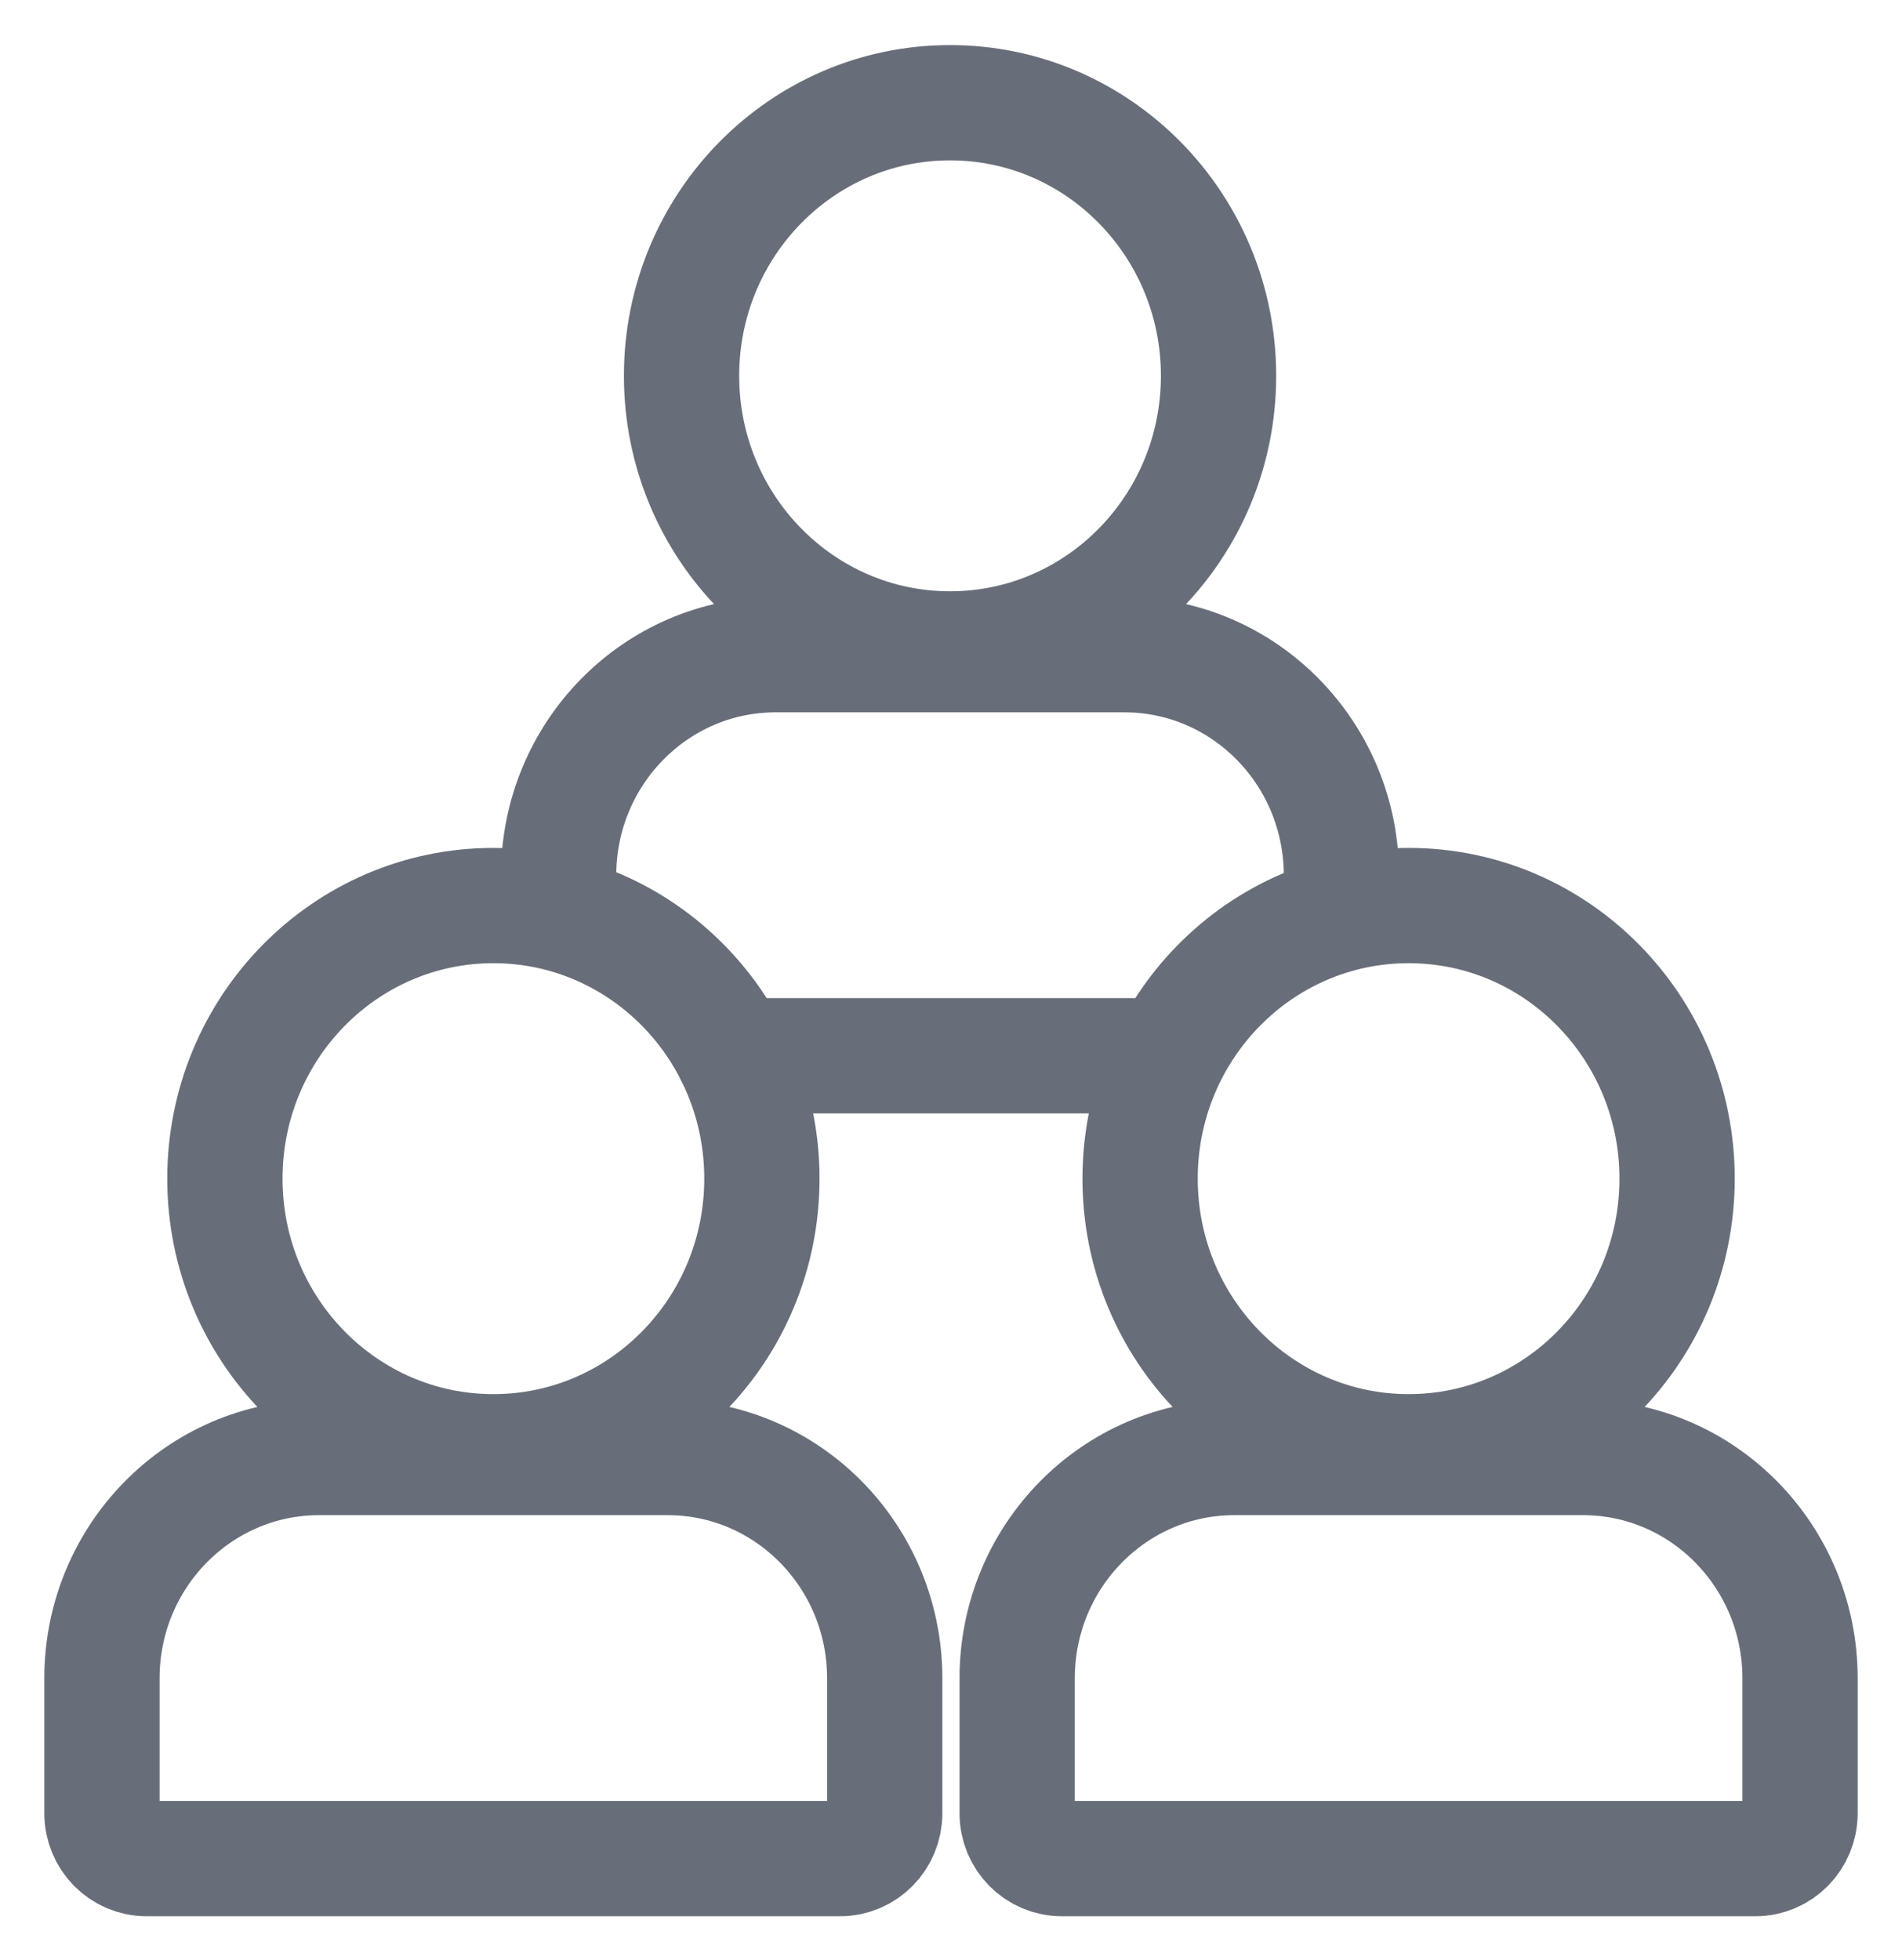 <svg width="33" height="34" viewBox="0 0 33 34" fill="none" xmlns="http://www.w3.org/2000/svg">
<path d="M5.535 25.286H11.585C13.664 25.286 15.35 27.002 15.35 29.116V31.458C15.35 31.892 15.004 32.244 14.577 32.244H2.542C2.116 32.244 1.769 31.892 1.769 31.458V29.116C1.769 27.002 3.456 25.286 5.535 25.286Z" stroke="#686E79" stroke-width="2" stroke-linecap="round" stroke-linejoin="round"/>
<path d="M8.56 25.186C11.133 25.186 13.219 23.065 13.219 20.448C13.219 17.831 11.133 15.71 8.56 15.71C5.987 15.71 3.902 17.831 3.902 20.448C3.902 23.065 5.987 25.186 8.56 25.186Z" stroke="#686E79" stroke-width="2" stroke-linecap="round" stroke-linejoin="round"/>
<path d="M21.415 25.286H27.465C29.544 25.286 31.231 27.002 31.231 29.116V31.458C31.231 31.892 30.884 32.244 30.458 32.244H18.421C17.995 32.244 17.648 31.892 17.648 31.458V29.116C17.648 27.002 19.335 25.286 21.414 25.286H21.415Z" stroke="#686E79" stroke-width="2" stroke-linecap="round" stroke-linejoin="round"/>
<path d="M24.44 25.186C27.013 25.186 29.098 23.065 29.098 20.448C29.098 17.831 27.013 15.71 24.44 15.71C21.867 15.71 19.781 17.831 19.781 20.448C19.781 23.065 21.867 25.186 24.44 25.186Z" stroke="#686E79" stroke-width="2" stroke-linecap="round" stroke-linejoin="round"/>
<path d="M12.722 18.316H20.188" stroke="#686E79" stroke-width="2" stroke-linecap="round" stroke-linejoin="round"/>
<path d="M23.274 15.662V15.188C23.274 13.072 21.588 11.358 19.508 11.358H13.458C11.378 11.358 9.692 13.072 9.692 15.188V15.662" stroke="#686E79" stroke-width="2" stroke-linecap="round" stroke-linejoin="round"/>
<path d="M16.483 11.258C19.056 11.258 21.142 9.137 21.142 6.52C21.142 3.903 19.056 1.782 16.483 1.782C13.911 1.782 11.825 3.903 11.825 6.52C11.825 9.137 13.911 11.258 16.483 11.258Z" stroke="#686E79" stroke-width="2" stroke-linecap="round" stroke-linejoin="round"/>
</svg>
